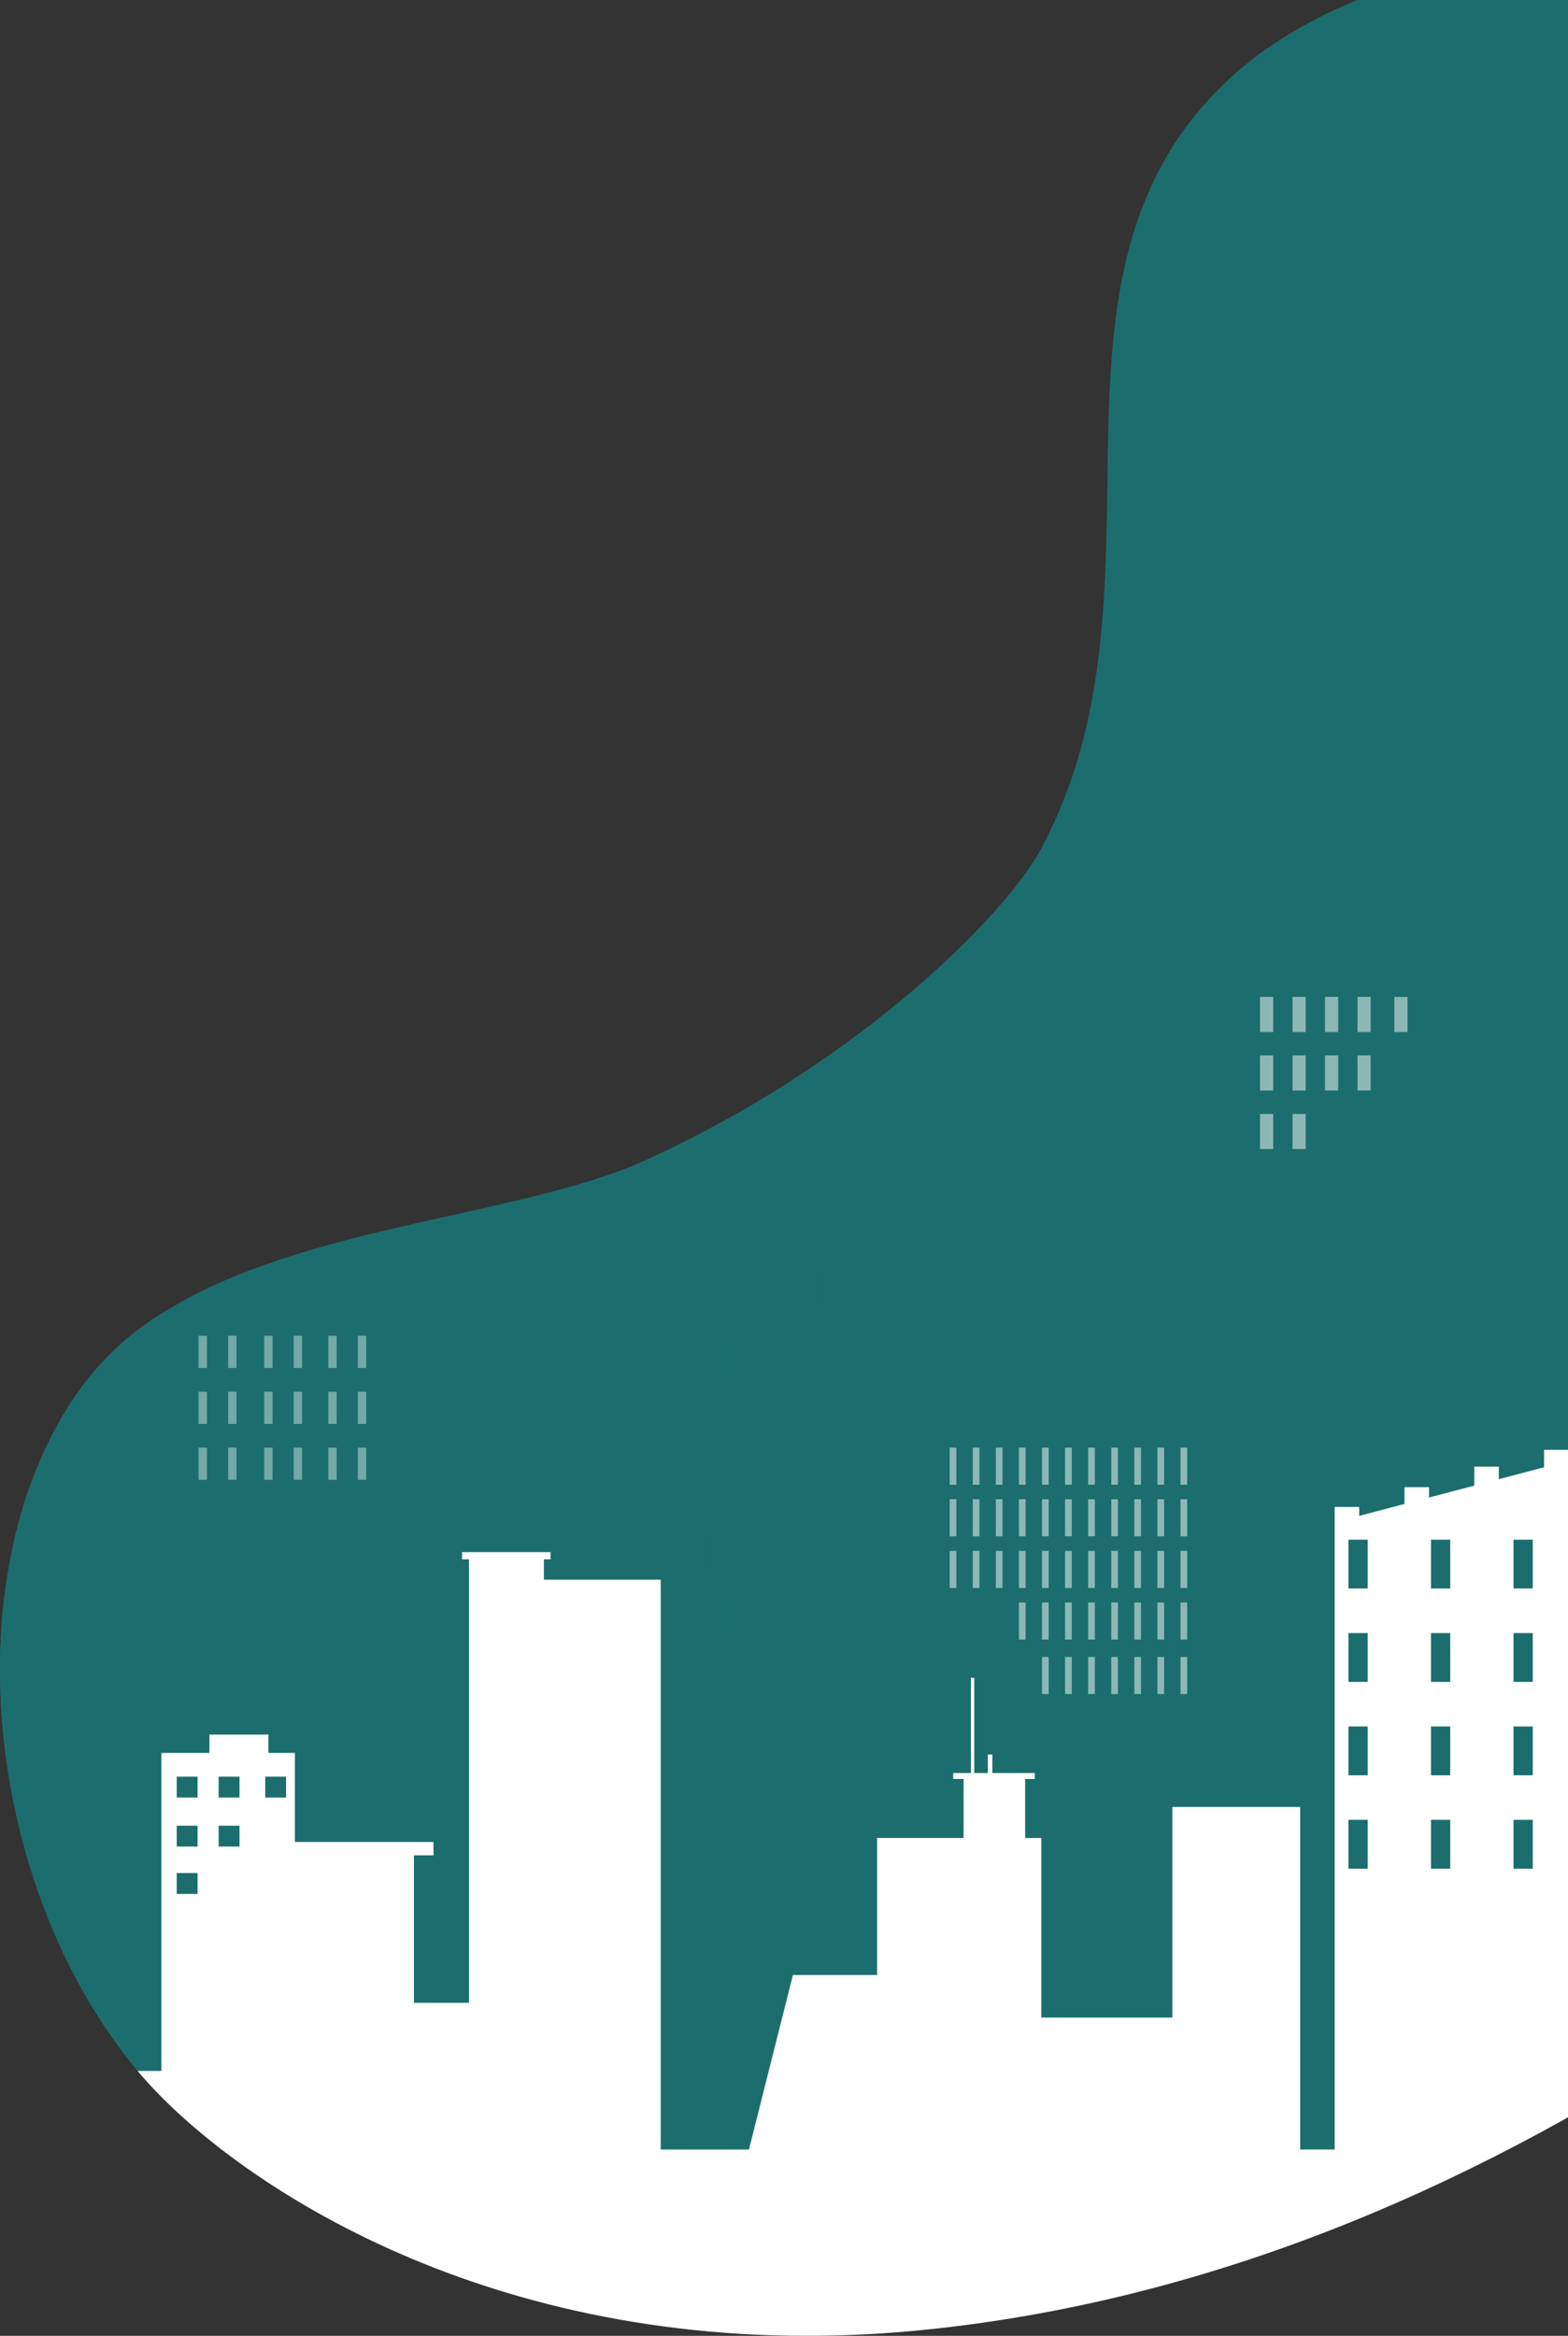 <svg xmlns="http://www.w3.org/2000/svg" xmlns:xlink="http://www.w3.org/1999/xlink" width="333" height="496" viewBox="0 0 333 496">
  <rect x="0" y="0" width="333" height="496" fill="#333333" stroke="none"/>
  <defs>
    <clipPath id="clip-path">
      <rect id="Rectangle_1527" data-name="Rectangle 1527" width="333" height="496" transform="translate(-61.729 -34.081)" fill="#fff" stroke="#5c5a5a" stroke-width="1"/>
    </clipPath>
    <clipPath id="clip-path-2">
      <path id="bg" d="M-32.363,405.828c-33.809-40.481-39.916-110.144-10.5-147.415A60.882,60.882,0,0,1-26.18,244.13C3.158,225.96,49.487,224.158,75.647,212.16a251.2,251.2,0,0,0,25.646-13.624c31.038-19.026,51.98-41.02,58.088-52.427C187.3,93.977,158.36,32.991,191.6-9a75.462,75.462,0,0,1,20.482-17.844c21.243-13.144,50.763-18.312,86.831-16.874l168.5,283.447Q454.513,255.758,441,270.808C355.044,369.68,251.86,448.659,134.836,460.617a248.036,248.036,0,0,1-25.227,1.3C33.624,461.918-15.79,425.671-32.363,405.828Z" transform="translate(61.73 43.955)" fill="none"/>
    </clipPath>
  </defs>
  <g id="House_for_sale" data-name="House for sale" transform="translate(-1077.149 441.861)">
    <g id="Group_10366" data-name="Group 10366" transform="translate(1138.878 -407.78)">
      <g id="Mask_Group_6" data-name="Mask Group 6" clip-path="url(#clip-path)">
        <g id="Group_10365" data-name="Group 10365" transform="translate(-61.73 -43.955)" clip-path="url(#clip-path-2)">
          <path id="bg-2" data-name="bg" d="M-32.363,405.828c-33.809-40.481-39.916-110.144-10.5-147.415A60.882,60.882,0,0,1-26.18,244.13C3.158,225.96,49.487,224.158,75.647,212.16a251.2,251.2,0,0,0,25.646-13.624c31.038-19.026,51.98-41.02,58.088-52.427C187.3,93.977,158.36,32.991,191.6-9a75.462,75.462,0,0,1,20.482-17.844c21.243-13.144,50.763-18.312,86.831-16.874l168.5,283.447Q454.513,255.758,441,270.808C355.044,369.68,251.86,448.659,134.836,460.617a248.036,248.036,0,0,1-25.227,1.3C33.624,461.918-15.79,425.671-32.363,405.828Z" transform="translate(61.73 43.955)" fill="#1b6e6d"/>
          <g id="Group_10364" data-name="Group 10364" transform="translate(-113.582 191.313)">
            <g id="Group_10363" data-name="Group 10363" transform="translate(0 0)">
              <g id="Group_10360" data-name="Group 10360">
                <g id="Group_10356" data-name="Group 10356" transform="translate(136.244)">
                  <g id="Group_10354" data-name="Group 10354" transform="translate(119.52 52.041)">
                    <rect id="Rectangle_976" data-name="Rectangle 976" width="40.886" height="162.743" transform="translate(1.091 45.621)" fill="#1b6e6d"/>
                    <rect id="Rectangle_977" data-name="Rectangle 977" width="27.525" height="68.389" transform="translate(7.771 33.954)" fill="#1b6e6d"/>
                    <rect id="Rectangle_978" data-name="Rectangle 978" width="15.268" height="37.935" transform="translate(13.9 26.553)" fill="#1b6e6d"/>
                    <path id="Path_6805" data-name="Path 6805" d="M353.2,654.467h-10.4V628.615h10.4Z" transform="translate(-326.463 -608.421)" fill="#1b6e6d"/>
                    <g id="Group_10353" data-name="Group 10353" transform="translate(19.72)">
                      <path id="Path_6806" data-name="Path 6806" d="M352.57,625.738h-1.129V599.886h1.129Z" transform="translate(-351.441 -590.949)" fill="#1b6e6d"/>
                      <path id="Path_6807" data-name="Path 6807" d="M358.948,602.932h-1.129V577.08h1.129Z" transform="translate(-355.32 -577.08)" fill="#1b6e6d"/>
                    </g>
                    <rect id="Rectangle_979" data-name="Rectangle 979" width="43.067" height="1.733" transform="translate(0 45.205)" fill="#1b6e6d"/>
                    <rect id="Rectangle_980" data-name="Rectangle 980" width="29.533" height="1.668" transform="translate(6.767 33.12)" fill="#1b6e6d"/>
                    <rect id="Rectangle_981" data-name="Rectangle 981" width="17.02" height="1.28" transform="translate(12.787 25.852)" fill="#1b6e6d"/>
                    <rect id="Rectangle_982" data-name="Rectangle 982" width="1.28" height="7.166" transform="translate(10.302 36.729)" fill="#1b6e6d" opacity="0.29"/>
                    <rect id="Rectangle_983" data-name="Rectangle 983" width="1.28" height="7.166" transform="translate(13.843 36.729)" fill="#1b6e6d" opacity="0.29"/>
                    <rect id="Rectangle_984" data-name="Rectangle 984" width="1.28" height="7.166" transform="translate(17.383 36.729)" fill="#1b6e6d" opacity="0.29"/>
                    <rect id="Rectangle_985" data-name="Rectangle 985" width="1.28" height="7.166" transform="translate(20.924 36.729)" fill="#1b6e6d" opacity="0.29"/>
                    <rect id="Rectangle_986" data-name="Rectangle 986" width="1.28" height="7.166" transform="translate(24.464 36.729)" fill="#1b6e6d" opacity="0.29"/>
                    <rect id="Rectangle_987" data-name="Rectangle 987" width="1.28" height="7.166" transform="translate(28.005 36.729)" fill="#1b6e6d" opacity="0.29"/>
                    <rect id="Rectangle_988" data-name="Rectangle 988" width="1.28" height="7.166" transform="translate(31.545 36.729)" fill="#1b6e6d" opacity="0.29"/>
                    <rect id="Rectangle_989" data-name="Rectangle 989" width="3.092" height="8.502" transform="translate(4.679 52.11)" fill="#1b6e6d"/>
                    <rect id="Rectangle_990" data-name="Rectangle 990" width="3.092" height="8.502" transform="translate(10.803 52.11)" fill="#1b6e6d" opacity="0.29"/>
                    <rect id="Rectangle_991" data-name="Rectangle 991" width="3.092" height="8.502" transform="translate(16.926 52.11)" fill="#1b6e6d"/>
                    <rect id="Rectangle_992" data-name="Rectangle 992" width="3.092" height="8.502" transform="translate(23.049 52.11)" fill="#1b6e6d"/>
                    <rect id="Rectangle_993" data-name="Rectangle 993" width="3.092" height="8.502" transform="translate(29.173 52.11)" fill="#1b6e6d"/>
                    <rect id="Rectangle_994" data-name="Rectangle 994" width="3.092" height="8.502" transform="translate(35.296 52.11)" fill="#1b6e6d"/>
                    <rect id="Rectangle_995" data-name="Rectangle 995" width="3.092" height="8.502" transform="translate(4.679 65.363)" fill="#1b6e6d"/>
                    <rect id="Rectangle_996" data-name="Rectangle 996" width="3.092" height="8.502" transform="translate(10.803 65.363)" fill="#1b6e6d"/>
                    <rect id="Rectangle_997" data-name="Rectangle 997" width="3.092" height="8.502" transform="translate(16.926 65.363)" fill="#1b6e6d"/>
                    <rect id="Rectangle_998" data-name="Rectangle 998" width="3.092" height="8.502" transform="translate(23.049 65.363)" fill="#1b6e6d" opacity="0.29"/>
                    <rect id="Rectangle_999" data-name="Rectangle 999" width="3.092" height="8.502" transform="translate(29.173 65.363)" fill="#1b6e6d"/>
                    <rect id="Rectangle_1000" data-name="Rectangle 1000" width="3.092" height="8.502" transform="translate(35.296 65.363)" fill="#1b6e6d"/>
                    <rect id="Rectangle_1001" data-name="Rectangle 1001" width="3.092" height="8.502" transform="translate(4.679 78.615)" fill="#1b6e6d"/>
                    <rect id="Rectangle_1002" data-name="Rectangle 1002" width="3.092" height="8.502" transform="translate(10.803 78.615)" fill="#1b6e6d"/>
                    <rect id="Rectangle_1003" data-name="Rectangle 1003" width="3.092" height="8.502" transform="translate(16.926 78.615)" fill="#1b6e6d"/>
                    <rect id="Rectangle_1004" data-name="Rectangle 1004" width="3.092" height="8.502" transform="translate(23.049 78.615)" fill="#1b6e6d"/>
                    <rect id="Rectangle_1005" data-name="Rectangle 1005" width="3.092" height="8.502" transform="translate(29.173 78.615)" fill="#1b6e6d" opacity="0.29"/>
                    <rect id="Rectangle_1006" data-name="Rectangle 1006" width="3.092" height="8.502" transform="translate(35.296 78.615)" fill="#1b6e6d" opacity="0.29"/>
                    <rect id="Rectangle_1007" data-name="Rectangle 1007" width="3.092" height="8.502" transform="translate(4.679 91.868)" fill="#1b6e6d" opacity="0.29"/>
                    <rect id="Rectangle_1008" data-name="Rectangle 1008" width="3.092" height="8.502" transform="translate(10.803 91.868)" fill="#1b6e6d"/>
                    <rect id="Rectangle_1009" data-name="Rectangle 1009" width="3.092" height="8.502" transform="translate(16.926 91.868)" fill="#1b6e6d"/>
                    <rect id="Rectangle_1010" data-name="Rectangle 1010" width="3.092" height="8.502" transform="translate(23.049 91.868)" fill="#1b6e6d"/>
                    <rect id="Rectangle_1011" data-name="Rectangle 1011" width="3.092" height="8.502" transform="translate(29.173 91.868)" fill="#1b6e6d"/>
                    <rect id="Rectangle_1012" data-name="Rectangle 1012" width="3.092" height="8.502" transform="translate(35.296 91.868)" fill="#1b6e6d"/>
                    <rect id="Rectangle_1013" data-name="Rectangle 1013" width="3.092" height="8.502" transform="translate(4.679 105.12)" fill="#1b6e6d"/>
                    <rect id="Rectangle_1014" data-name="Rectangle 1014" width="3.092" height="8.502" transform="translate(10.803 105.12)" fill="#1b6e6d" opacity="0.29"/>
                    <rect id="Rectangle_1015" data-name="Rectangle 1015" width="3.092" height="8.502" transform="translate(16.926 105.12)" fill="#1b6e6d"/>
                    <rect id="Rectangle_1016" data-name="Rectangle 1016" width="3.092" height="8.502" transform="translate(23.049 105.12)" fill="#1b6e6d" opacity="0.29"/>
                    <rect id="Rectangle_1017" data-name="Rectangle 1017" width="3.092" height="8.502" transform="translate(29.173 105.12)" fill="#1b6e6d"/>
                    <rect id="Rectangle_1018" data-name="Rectangle 1018" width="3.092" height="8.502" transform="translate(35.296 105.12)" fill="#1b6e6d"/>
                    <rect id="Rectangle_1019" data-name="Rectangle 1019" width="3.092" height="8.502" transform="translate(4.679 118.372)" fill="#1b6e6d"/>
                    <rect id="Rectangle_1020" data-name="Rectangle 1020" width="3.092" height="8.502" transform="translate(10.803 118.372)" fill="#1b6e6d"/>
                    <rect id="Rectangle_1021" data-name="Rectangle 1021" width="3.092" height="8.502" transform="translate(16.926 118.372)" fill="#1b6e6d"/>
                    <rect id="Rectangle_1022" data-name="Rectangle 1022" width="3.092" height="8.502" transform="translate(23.049 118.372)" fill="#1b6e6d"/>
                    <rect id="Rectangle_1023" data-name="Rectangle 1023" width="3.092" height="8.502" transform="translate(29.173 118.372)" fill="#1b6e6d"/>
                    <rect id="Rectangle_1024" data-name="Rectangle 1024" width="3.092" height="8.502" transform="translate(35.296 118.372)" fill="#1b6e6d" opacity="0.29"/>
                    <rect id="Rectangle_1025" data-name="Rectangle 1025" width="3.092" height="8.502" transform="translate(4.679 131.625)" fill="#1b6e6d"/>
                    <rect id="Rectangle_1026" data-name="Rectangle 1026" width="3.092" height="8.502" transform="translate(10.803 131.625)" fill="#1b6e6d" opacity="0.29"/>
                    <rect id="Rectangle_1027" data-name="Rectangle 1027" width="3.092" height="8.502" transform="translate(16.926 131.625)" fill="#1b6e6d" opacity="0.29"/>
                    <rect id="Rectangle_1028" data-name="Rectangle 1028" width="3.092" height="8.502" transform="translate(23.049 131.625)" fill="#1b6e6d"/>
                    <rect id="Rectangle_1029" data-name="Rectangle 1029" width="3.092" height="8.502" transform="translate(29.173 131.625)" fill="#1b6e6d"/>
                    <rect id="Rectangle_1030" data-name="Rectangle 1030" width="3.092" height="8.502" transform="translate(35.296 131.625)" fill="#1b6e6d"/>
                    <rect id="Rectangle_1031" data-name="Rectangle 1031" width="3.092" height="8.502" transform="translate(4.679 144.877)" fill="#1b6e6d"/>
                    <rect id="Rectangle_1032" data-name="Rectangle 1032" width="3.092" height="8.502" transform="translate(10.803 144.877)" fill="#1b6e6d"/>
                    <rect id="Rectangle_1033" data-name="Rectangle 1033" width="3.092" height="8.502" transform="translate(16.926 144.877)" fill="#1b6e6d"/>
                    <rect id="Rectangle_1034" data-name="Rectangle 1034" width="3.092" height="8.502" transform="translate(23.049 144.877)" fill="#1b6e6d"/>
                    <rect id="Rectangle_1035" data-name="Rectangle 1035" width="3.092" height="8.502" transform="translate(29.173 144.877)" fill="#1b6e6d" opacity="0.29"/>
                    <rect id="Rectangle_1036" data-name="Rectangle 1036" width="3.092" height="8.502" transform="translate(35.296 144.877)" fill="#1b6e6d"/>
                    <rect id="Rectangle_1037" data-name="Rectangle 1037" width="3.092" height="8.502" transform="translate(4.679 158.13)" fill="#1b6e6d"/>
                    <rect id="Rectangle_1038" data-name="Rectangle 1038" width="3.092" height="8.502" transform="translate(10.803 158.13)" fill="#1b6e6d" opacity="0.29"/>
                    <rect id="Rectangle_1039" data-name="Rectangle 1039" width="3.092" height="8.502" transform="translate(16.926 158.13)" fill="#1b6e6d"/>
                    <rect id="Rectangle_1040" data-name="Rectangle 1040" width="3.092" height="8.502" transform="translate(23.049 158.13)" fill="#1b6e6d"/>
                    <rect id="Rectangle_1041" data-name="Rectangle 1041" width="3.092" height="8.502" transform="translate(29.173 158.13)" fill="#1b6e6d"/>
                    <rect id="Rectangle_1042" data-name="Rectangle 1042" width="3.092" height="8.502" transform="translate(35.296 158.13)" fill="#1b6e6d"/>
                    <rect id="Rectangle_1043" data-name="Rectangle 1043" width="3.092" height="8.502" transform="translate(4.679 171.382)" fill="#1b6e6d"/>
                    <rect id="Rectangle_1044" data-name="Rectangle 1044" width="3.092" height="8.502" transform="translate(10.803 171.382)" fill="#1b6e6d"/>
                    <rect id="Rectangle_1045" data-name="Rectangle 1045" width="3.092" height="8.502" transform="translate(16.926 171.382)" fill="#1b6e6d"/>
                    <rect id="Rectangle_1046" data-name="Rectangle 1046" width="3.092" height="8.502" transform="translate(23.049 171.382)" fill="#1b6e6d" opacity="0.29"/>
                    <rect id="Rectangle_1047" data-name="Rectangle 1047" width="3.092" height="8.502" transform="translate(29.173 171.382)" fill="#1b6e6d"/>
                    <rect id="Rectangle_1048" data-name="Rectangle 1048" width="3.092" height="8.502" transform="translate(35.296 171.382)" fill="#1b6e6d" opacity="0.29"/>
                    <rect id="Rectangle_1049" data-name="Rectangle 1049" width="3.092" height="8.502" transform="translate(4.679 184.634)" fill="#1b6e6d" opacity="0.29"/>
                    <rect id="Rectangle_1050" data-name="Rectangle 1050" width="3.092" height="8.502" transform="translate(10.803 184.634)" fill="#1b6e6d"/>
                    <rect id="Rectangle_1051" data-name="Rectangle 1051" width="3.092" height="8.502" transform="translate(16.926 184.634)" fill="#1b6e6d" opacity="0.29"/>
                    <rect id="Rectangle_1052" data-name="Rectangle 1052" width="3.092" height="8.502" transform="translate(23.049 184.634)" fill="#1b6e6d"/>
                    <rect id="Rectangle_1053" data-name="Rectangle 1053" width="3.092" height="8.502" transform="translate(29.173 184.634)" fill="#1b6e6d"/>
                    <rect id="Rectangle_1054" data-name="Rectangle 1054" width="3.092" height="8.502" transform="translate(35.296 184.634)" fill="#1b6e6d"/>
                  </g>
                  <g id="Group_10355" data-name="Group 10355" transform="translate(0 72.838)">
                    <rect id="Rectangle_1055" data-name="Rectangle 1055" width="65.725" height="137.096" transform="translate(1.867 31.014)" fill="#1b6e6d"/>
                    <rect id="Rectangle_1056" data-name="Rectangle 1056" width="69.46" height="3.875" transform="translate(0 28.657)" fill="#1b6e6d"/>
                    <rect id="Rectangle_1057" data-name="Rectangle 1057" width="61.307" height="18.418" transform="translate(4.077 23.697)" fill="#1b6e6d"/>
                    <rect id="Rectangle_1058" data-name="Rectangle 1058" width="24.277" height="20.124" transform="translate(8.77 16.161)" fill="#1b6e6d"/>
                    <path id="Path_6808" data-name="Path 6808" d="M32.533,669.431H18.483V658.837H28.56Z" transform="translate(-9.714 -647.598)" fill="#1b6e6d"/>
                    <rect id="Rectangle_1059" data-name="Rectangle 1059" width="1.362" height="23.596" transform="translate(14.432 2.446)" fill="#1b6e6d"/>
                    <circle id="Ellipse_27" data-name="Ellipse 27" cx="1.223" cy="1.223" r="1.223" transform="translate(13.89)" fill="#1b6e6d"/>
                  </g>
                  <path id="Path_6809" data-name="Path 6809" d="M1431.972,772.973h-71.944L1351.049,571.4l80.922,16.8Z" transform="translate(-820.112 -521.588)" fill="#1b6e6d"/>
                  <path id="Path_6810" data-name="Path 6810" d="M642.724,580.544v-67.39H631.44V495.1h-4.031V468.629H605.2V449.172h-1.976v19.457h-4.351V444.273H596.9v24.357h-14.04v44.525h-7.253v67.39h-6.216V703.29h77.706V580.544Z" transform="translate(-344.746 -444.273)" fill="#1b6e6d"/>
                  <path id="Path_6811" data-name="Path 6811" d="M998.66,1000.522H960.6L975.427,924.3H998.66Z" transform="translate(-582.658 -736.2)" fill="#1b6e6d"/>
                </g>
                <g id="Group_10358" data-name="Group 10358" transform="translate(26.615 42.931)">
                  <rect id="Rectangle_1060" data-name="Rectangle 1060" width="818.882" height="53.62" transform="translate(0 199.582)" fill="#1b6e6d"/>
                  <path id="Path_6812" data-name="Path 6812" d="M797.063,622.746V592.1H785.974V580.433h-5.933v-9.8h-2.082v-16.8h-.538v16.8h-2.082v9.8h-5.933V592.1h-11v30.645h-2.287v55.638H739.053v63.424h60.213V622.746Z" transform="translate(-338.298 -553.832)" fill="#1b6e6d"/>
                  <path id="Path_6813" data-name="Path 6813" d="M966.43,819.536H912.756v.976h2.429V911.27H964V820.512h2.429Z" transform="translate(-443.935 -715.419)" fill="#1b6e6d"/>
                  <rect id="Rectangle_1061" data-name="Rectangle 1061" width="47.589" height="75.603" transform="translate(230.152 126.723)" fill="#1b6e6d"/>
                  <rect id="Rectangle_1062" data-name="Rectangle 1062" width="81.844" height="36.868" transform="translate(141.139 165.458)" fill="#1b6e6d"/>
                  <rect id="Rectangle_1063" data-name="Rectangle 1063" width="17.967" height="90.537" transform="translate(185.008 83.088)" fill="#1b6e6d"/>
                  <rect id="Rectangle_1064" data-name="Rectangle 1064" width="0.933" height="49.236" transform="translate(188.975 58.936)" fill="#1b6e6d"/>
                  <rect id="Rectangle_1065" data-name="Rectangle 1065" width="0.933" height="49.236" transform="translate(192.008 62.67)" fill="#1b6e6d"/>
                  <rect id="Rectangle_1066" data-name="Rectangle 1066" width="10.982" height="12.134" transform="translate(186.394 77.487)" fill="#1b6e6d"/>
                  <rect id="Rectangle_1067" data-name="Rectangle 1067" width="31.268" height="62.069" transform="translate(219.776 140.257)" fill="#1b6e6d"/>
                  <rect id="Rectangle_1068" data-name="Rectangle 1068" width="58.695" height="127.754" transform="translate(285.454 74.572)" fill="#1b6e6d"/>
                  <rect id="Rectangle_1069" data-name="Rectangle 1069" width="47.161" height="21.278" transform="translate(291.221 70.181)" fill="#1b6e6d"/>
                  <rect id="Rectangle_1070" data-name="Rectangle 1070" width="67.794" height="1.494" transform="translate(280.904 77.245)" fill="#1b6e6d"/>
                  <rect id="Rectangle_1071" data-name="Rectangle 1071" width="27.656" height="64.52" transform="translate(274.819 137.807)" fill="#1b6e6d"/>
                  <rect id="Rectangle_1072" data-name="Rectangle 1072" width="31.735" height="66.97" transform="translate(76.737 135.357)" fill="#1b6e6d"/>
                  <g id="Group_10357" data-name="Group 10357" transform="translate(83.314 105.022)">
                    <rect id="Rectangle_1073" data-name="Rectangle 1073" width="63.236" height="85.171" transform="translate(3.689 12.134)" fill="#1b6e6d"/>
                    <rect id="Rectangle_1074" data-name="Rectangle 1074" width="68.559" height="3.267" transform="translate(0 8.867)" fill="#1b6e6d"/>
                    <rect id="Rectangle_1075" data-name="Rectangle 1075" width="27.79" height="17.267" transform="translate(6.489)" fill="#1b6e6d"/>
                    <rect id="Rectangle_1076" data-name="Rectangle 1076" width="4.667" height="10.5" transform="translate(43.358)" fill="#1b6e6d"/>
                    <rect id="Rectangle_1077" data-name="Rectangle 1077" width="5.134" height="10.5" transform="translate(52.691)" fill="#1b6e6d"/>
                  </g>
                  <rect id="Rectangle_1078" data-name="Rectangle 1078" width="33.135" height="25.901" transform="translate(59.469 176.425)" fill="#1b6e6d"/>
                  <rect id="Rectangle_1079" data-name="Rectangle 1079" width="15.69" height="36.868" transform="translate(46.954 165.458)" fill="#1b6e6d"/>
                  <rect id="Rectangle_1080" data-name="Rectangle 1080" width="26.816" height="12.951" transform="translate(27.983 189.376)" fill="#1b6e6d"/>
                  <rect id="Rectangle_1081" data-name="Rectangle 1081" width="330.426" height="28.701" transform="translate(338.382 173.625)" fill="#1b6e6d"/>
                  <path id="Path_6814" data-name="Path 6814" d="M1170.972,700.609a3.971,3.971,0,0,0-3.956,3.638l-4.651-.151q.019-.683.02-1.369a48.955,48.955,0,0,0-2.914-16.707l3.886-1.43a3.943,3.943,0,1,0-.153-.414l-3.884,1.43a48.678,48.678,0,0,0-10.008-16.174l3.04-2.848a3.962,3.962,0,1,0-.3-.322l-3.04,2.849q-.47-.5-.955-.982a48.861,48.861,0,0,0-15.8-10.6l1.672-4.072a3.982,3.982,0,1,0-.412-.158l-1.668,4.062a48.761,48.761,0,0,0-16.582-3.528l.181-5.565c.042,0,.084,0,.126,0a3.972,3.972,0,1,0-.566-.041l-.182,5.589q-.683-.019-1.369-.019a49,49,0,0,0-16.065,2.686l-1.6-4.542a4.005,4.005,0,1,0-.417.144l1.6,4.544a48.66,48.66,0,0,0-16.814,10.242l-2.9-3.1a3.981,3.981,0,1,0-.316.308l2.9,3.091q-.5.47-.982.955a48.947,48.947,0,0,0-9.755,13.88l-3.688-1.7a3.973,3.973,0,1,0-.164.41l3.666,1.692a48.684,48.684,0,0,0-4.357,18.508l-4.733-.154a3.969,3.969,0,1,0-.012.441l4.732.154q-.019.683-.02,1.369a48.952,48.952,0,0,0,2.914,16.707l-3.885,1.431a3.944,3.944,0,1,0,.153.414l3.884-1.43a48.686,48.686,0,0,0,10.008,16.173l-3.04,2.849a3.957,3.957,0,1,0,.3.321l3.04-2.849q.47.5.954.982a49.211,49.211,0,0,0,10.244,7.863l-23.942,44.131h-4.3v1.262h-2.1v2.505h109.4v-2.505h-2.1v-1.262h-4.3l-23.943-44.131a49.077,49.077,0,0,0,8.941-6.606l3.88,4.141a3.953,3.953,0,1,0,.349-.273l-3.908-4.17q.5-.47.982-.954a48.957,48.957,0,0,0,9.756-13.88l4.321,1.995a3.973,3.973,0,1,0,.133-.424L1158,723.044a48.686,48.686,0,0,0,4.357-18.508l4.652.151a3.97,3.97,0,1,0,3.968-4.078Zm-9.91,2.117q0,.665-.019,1.326l-13.7-.445q.011-.439.011-.881a33.746,33.746,0,0,0-2.011-11.505l12.885-4.744A47.639,47.639,0,0,1,1161.062,702.726Zm-14.379.859-30.559-.993a2.651,2.651,0,0,0-.094-.578l28.693-10.564a33.082,33.082,0,0,1,1.971,11.276Q1146.694,703.157,1146.683,703.586Zm-66.451-1.719,30.559.993a2.659,2.659,0,0,0,.094.578L1082.191,714a33.086,33.086,0,0,1-1.971-11.276Q1080.221,702.3,1080.232,701.867Zm35.318-.8,22.3-20.895a33.3,33.3,0,0,1,6.721,10.863L1115.878,701.6A2.707,2.707,0,0,0,1115.549,701.068Zm-.3-.322a2.663,2.663,0,0,0-.576-.4l11.615-28.283a33.371,33.371,0,0,1,11.261,7.784Zm-.984-.565a2.662,2.662,0,0,0-.5-.107l.993-30.557a33.023,33.023,0,0,1,11.121,2.382Zm-.941-.121a2.66,2.66,0,0,0-.542.083l-10.163-28.837a33.094,33.094,0,0,1,10.84-1.817q.431,0,.859.011Zm-.958.23a2.667,2.667,0,0,0-.565.344l-20.895-22.3a33.285,33.285,0,0,1,11.3-6.883Zm-.888.645a2.674,2.674,0,0,0-.343.475L1083.378,688.6a33.4,33.4,0,0,1,7.2-9.961Zm-.529.875a2.654,2.654,0,0,0-.143.608l-30.557-.993A33.011,33.011,0,0,1,1083.191,689Zm.088,2.041a2.677,2.677,0,0,0,.256.435l-.182.335-22.044,20.656a33.3,33.3,0,0,1-6.721-10.863Zm-.593,2-13.84,25.51a33.459,33.459,0,0,1-7.237-5.76Zm1.5-.924a2.706,2.706,0,0,0,.294.174l-11.615,28.283a33.008,33.008,0,0,1-3.258-1.585Zm.7.343a2.674,2.674,0,0,0,.5.106l-.993,30.557a33.024,33.024,0,0,1-11.121-2.382Zm.807,30.691q-.431,0-.859-.011l.993-30.559a2.658,2.658,0,0,0,.542-.083l10.163,28.837A33.093,33.093,0,0,1,1113.458,735.963Zm1.092-30.8a2.647,2.647,0,0,0,.417-.233l14.579,26.872a33.041,33.041,0,0,1-4.832,2.2Zm2.453,1.67,19.007,20.284a33.431,33.431,0,0,1-5.7,4.245Zm-.831-1.532-.549-1.012a2.631,2.631,0,0,0,.158-.246l27.757,12.813a33.4,33.4,0,0,1-7.2,9.961Zm-.206-1.659a2.646,2.646,0,0,0,.143-.609l30.557.993a33.011,33.011,0,0,1-2.943,12.429ZM1100.377,734l-5.217,12.7a46.989,46.989,0,0,1-4.656-2.245l6.551-12.074A33.747,33.747,0,0,0,1100.377,734Zm.408.167a33.675,33.675,0,0,0,11.351,2.431l-.445,13.7a47.449,47.449,0,0,1-16.122-3.43Zm11.792,2.448q.439.012.881.011a33.756,33.756,0,0,0,11.06-1.854l4.564,12.949a47.663,47.663,0,0,1-15.624,2.612q-.664,0-1.326-.019Zm12.357-1.99a33.8,33.8,0,0,0,4.927-2.241l6.55,12.074a47.024,47.024,0,0,1-6.913,3.117Zm33.143-48.561-12.887,4.745a33.96,33.96,0,0,0-6.86-11.086l10.015-9.385A47.365,47.365,0,0,1,1158.077,686.063Zm-10.958-17q.47.47.925.951L1138.03,679.4a34.033,34.033,0,0,0-11.492-7.944l5.217-12.7A47.529,47.529,0,0,1,1147.119,669.065Zm-15.772-10.481-5.217,12.7a33.672,33.672,0,0,0-11.351-2.431l.446-13.7A47.448,47.448,0,0,1,1131.347,658.584Zm-17.889-3.462q.664,0,1.326.019l-.446,13.7q-.439-.011-.88-.011a33.756,33.756,0,0,0-11.06,1.854l-4.564-12.949A47.665,47.665,0,0,1,1113.458,655.121Zm-16.041,2.757,4.564,12.95a33.944,33.944,0,0,0-11.528,7.024l-9.385-10.015A47.349,47.349,0,0,1,1097.417,657.879ZM1079.8,669.065q.47-.47.951-.924l9.383,10.013a34.063,34.063,0,0,0-7.353,10.167l-12.471-5.757A47.633,47.633,0,0,1,1079.8,669.065Zm-9.675,13.9,12.469,5.756a33.662,33.662,0,0,0-3,12.685l-13.7-.445A47.368,47.368,0,0,1,1070.121,682.964Zm-4.269,19.763q0-.664.018-1.326l13.7.445q-.011.439-.011.881a33.743,33.743,0,0,0,2.011,11.505l-12.885,4.744A47.631,47.631,0,0,1,1065.853,702.726Zm2.985,16.663,12.887-4.745a33.954,33.954,0,0,0,6.86,11.086l-10.015,9.385A47.375,47.375,0,0,1,1068.838,719.39Zm10.958,17q-.47-.47-.925-.951l10.014-9.383a34.13,34.13,0,0,0,7.4,5.89l-6.553,12.078A47.878,47.878,0,0,1,1079.8,736.388Zm80.954,52.929h-94.585l23.707-43.7a48.4,48.4,0,0,0,4.784,2.306L1092.985,752a3.981,3.981,0,1,0,.412.158l1.668-4.062a48.762,48.762,0,0,0,16.582,3.528l-.135,4.164a3.969,3.969,0,1,0,.441.014l.136-4.165q.683.019,1.369.019a49,49,0,0,0,16.064-2.686l1.427,4.048a3.982,3.982,0,1,0,.41-.165l-1.42-4.03a48.293,48.293,0,0,0,7.1-3.2Zm-23.57-45.3-6.553-12.078a34.086,34.086,0,0,0,5.836-4.344l9.385,10.015A47.757,47.757,0,0,1,1137.18,744.022Zm9.939-7.634q-.469.47-.951.924l-9.383-10.013a34.067,34.067,0,0,0,7.353-10.167l12.471,5.757A47.627,47.627,0,0,1,1147.119,736.388Zm9.675-13.9-12.469-5.756a33.655,33.655,0,0,0,3-12.685l13.7.445A47.364,47.364,0,0,1,1156.794,722.489Z" transform="translate(-528.549 -606.434)" fill="#1b6e6d"/>
                  <rect id="Rectangle_1082" data-name="Rectangle 1082" width="51.025" height="74.761" transform="translate(652.007 127.566)" fill="#1b6e6d"/>
                  <rect id="Rectangle_1083" data-name="Rectangle 1083" width="51.025" height="45.273" transform="translate(695.565 156.632)" fill="#1b6e6d"/>
                  <rect id="Rectangle_1084" data-name="Rectangle 1084" width="28.624" height="37.992" transform="translate(497.689 149.984)" fill="#1b6e6d"/>
                  <rect id="Rectangle_1085" data-name="Rectangle 1085" width="36.091" height="145.858" transform="translate(677.519 56.468)" fill="#1b6e6d"/>
                  <path id="Path_6815" data-name="Path 6815" d="M1615.228,937.982h-47.6v-85.17h36.091Z" transform="translate(-842.193 -735.656)" fill="#1b6e6d"/>
                  <rect id="Rectangle_1086" data-name="Rectangle 1086" width="41.691" height="19.443" transform="translate(752.189 182.884)" fill="#1b6e6d"/>
                  <rect id="Rectangle_1087" data-name="Rectangle 1087" width="1.244" height="39.637" transform="translate(704.276 25.996)" fill="#1b6e6d"/>
                  <rect id="Rectangle_1088" data-name="Rectangle 1088" width="1.244" height="39.637" transform="translate(708.476 34.502)" fill="#1b6e6d"/>
                  <rect id="Rectangle_1089" data-name="Rectangle 1089" width="1.244" height="39.637" transform="translate(700.465 39.973)" fill="#1b6e6d"/>
                  <rect id="Rectangle_1090" data-name="Rectangle 1090" width="17.034" height="13.417" transform="translate(727.299 110.272)" fill="#1b6e6d"/>
                  <rect id="Rectangle_1091" data-name="Rectangle 1091" width="13.301" height="7.542" transform="translate(729.166 105.489)" fill="#1b6e6d"/>
                  <rect id="Rectangle_1092" data-name="Rectangle 1092" width="3.267" height="5.418" transform="translate(751.1 114.202)" fill="#1b6e6d"/>
                  <rect id="Rectangle_1093" data-name="Rectangle 1093" width="4.667" height="10.361" transform="translate(755.523 109.259)" fill="#1b6e6d"/>
                </g>
                <g id="Group_10359" data-name="Group 10359" transform="translate(0 119.235)">
                  <path id="Path_6816" data-name="Path 6816" d="M1501.688,749.668a.946.946,0,1,0-.931,1.11A1.032,1.032,0,0,0,1501.688,749.668Z" transform="translate(-774.345 -748.558)" fill="#fff"/>
                  <path id="Path_6817" data-name="Path 6817" d="M484.6,902.1l-5.947-42.747H466.494V823.886H468v-3.21h-5.9V806.859h-.72v13.817h-4.081V809.357h-.72v11.319h-24.6v3.21h1.68v71.971H405.567V863.619h-16V784.4h1.463v-3.887h-3.194v-4.975h-3.677v-12.5h-4.436v-8.819h-1.067v8.819H376.27l-1.446,4.936h-9.679v7.559H339.809v4.975h-3.194V784.4h1.463v51.543h-21.2v50.644l-23.522-11.2V826.231h3.8v-3.611h-6.676v-9.8H261.889v9.8H252.55v-9.8h-4.8v9.8h-4.8v-9.8h-5.281v9.8H226.625v3.611h1.68v68.133H217.583v-.715h-1.941V874.233h1.941v-1.557h-1.941V853.26h1.941V851.7h-1.941V832.287h1.941v-1.557h-1.941V811.313h1.941v-1.557h-1.941V790.34h1.941v-1.557h-1.941V768.69h3.326v-1.563h1.692v-4.26H189.08V758.13h1.027v-1.368H172.914v1.368h1.027v4.737h-7.827v4.26h1.692v1.563h3.325v20.093h-1.941v1.557h1.941v19.416h-1.941v1.557h1.941v19.416h-1.941v1.557h1.941V851.7h-1.941v1.557h1.941v19.416h-1.941v1.557h1.941v19.416h-1.941v1.557h1.941v15.866H160.354v-61.31h-43.37v44.6h-7.041V755.424h-5.21V759l-9.613,2.527V759.2H89.91V762.9L80.3,765.423v-2.664h-5.21v4.033l-9.613,2.527v-2.2h-5.21v3.567l-9.613,2.527v-1.893H45.443V907.764H38.113V835.023H10.968v44.731h-27.83V841.609H-20.29V829.082h2.035v-1.258h-9.006v-3.938h-.96v3.938H-31.1V807.606h-.72v20.219h-3.752v1.258h2.208v12.527H-51.733v29.1H-69.613l-9.339,37.057H-97.689V786.773H-122.5v-4.334h1.41v-1.521h-18.79v1.521h1.477v94.168h-11.7V845.3h4.158v-2.834h-29.434V823.55h-5.615v-3.887h-12.533v3.887h-10.2v67.536h-33.456V841h-28.171V880.56h-24.447v25.313h-17.627V874.051H-330.6v27.131h-20.987v46.147H513.223V902.1Z" transform="translate(351.589 -752.002)" fill="#fff"/>
                </g>
              </g>
              <g id="Group_10362" data-name="Group 10362" transform="translate(151.112 30.248)">
                <g id="Group_10361" data-name="Group 10361" transform="translate(0 165.577)">
                  <rect id="Rectangle_1094" data-name="Rectangle 1094" width="4.431" height="4.431" fill="#1b6e6d"/>
                  <rect id="Rectangle_1095" data-name="Rectangle 1095" width="4.431" height="4.431" transform="translate(8.902)" fill="#1b6e6d"/>
                  <rect id="Rectangle_1096" data-name="Rectangle 1096" width="4.431" height="4.431" transform="translate(0 10.409)" fill="#1b6e6d"/>
                  <rect id="Rectangle_1097" data-name="Rectangle 1097" width="4.431" height="4.431" transform="translate(8.902 10.409)" fill="#1b6e6d"/>
                  <rect id="Rectangle_1098" data-name="Rectangle 1098" width="4.431" height="4.431" transform="translate(0 20.472)" fill="#1b6e6d"/>
                  <rect id="Rectangle_1099" data-name="Rectangle 1099" width="4.431" height="4.431" transform="translate(18.797)" fill="#1b6e6d"/>
                </g>
                <rect id="Rectangle_1100" data-name="Rectangle 1100" width="1.423" height="7.874" transform="translate(164.151 95.713)" fill="#fff" opacity="0.5"/>
                <rect id="Rectangle_1101" data-name="Rectangle 1101" width="1.423" height="7.874" transform="translate(169.053 95.713)" fill="#fff" opacity="0.5"/>
                <rect id="Rectangle_1102" data-name="Rectangle 1102" width="1.423" height="7.874" transform="translate(173.956 95.713)" fill="#fff" opacity="0.5"/>
                <rect id="Rectangle_1103" data-name="Rectangle 1103" width="1.423" height="7.874" transform="translate(178.858 95.713)" fill="#fff" opacity="0.5"/>
                <rect id="Rectangle_1104" data-name="Rectangle 1104" width="1.423" height="7.874" transform="translate(183.76 95.713)" fill="#fff" opacity="0.5"/>
                <rect id="Rectangle_1105" data-name="Rectangle 1105" width="1.423" height="7.874" transform="translate(188.663 95.713)" fill="#fff" opacity="0.5"/>
                <rect id="Rectangle_1106" data-name="Rectangle 1106" width="1.423" height="7.874" transform="translate(193.565 95.713)" fill="#fff" opacity="0.5"/>
                <rect id="Rectangle_1107" data-name="Rectangle 1107" width="1.423" height="7.874" transform="translate(198.467 95.713)" fill="#fff" opacity="0.5"/>
                <rect id="Rectangle_1108" data-name="Rectangle 1108" width="1.423" height="7.874" transform="translate(203.37 95.713)" fill="#fff" opacity="0.5"/>
                <rect id="Rectangle_1109" data-name="Rectangle 1109" width="1.423" height="7.874" transform="translate(208.272 95.713)" fill="#fff" opacity="0.5"/>
                <rect id="Rectangle_1110" data-name="Rectangle 1110" width="1.423" height="7.874" transform="translate(213.174 95.713)" fill="#fff" opacity="0.5"/>
                <rect id="Rectangle_1111" data-name="Rectangle 1111" width="1.423" height="7.874" transform="translate(164.151 106.674)" fill="#fff" opacity="0.5"/>
                <rect id="Rectangle_1112" data-name="Rectangle 1112" width="1.423" height="7.874" transform="translate(169.053 106.674)" fill="#fff" opacity="0.5"/>
                <rect id="Rectangle_1113" data-name="Rectangle 1113" width="1.423" height="7.874" transform="translate(173.956 106.674)" fill="#fff" opacity="0.5"/>
                <rect id="Rectangle_1114" data-name="Rectangle 1114" width="1.423" height="7.874" transform="translate(178.858 106.674)" fill="#fff" opacity="0.5"/>
                <rect id="Rectangle_1115" data-name="Rectangle 1115" width="1.423" height="7.874" transform="translate(183.76 106.674)" fill="#fff" opacity="0.5"/>
                <rect id="Rectangle_1116" data-name="Rectangle 1116" width="1.423" height="7.874" transform="translate(188.663 106.674)" fill="#fff" opacity="0.5"/>
                <rect id="Rectangle_1117" data-name="Rectangle 1117" width="1.423" height="7.874" transform="translate(193.565 106.674)" fill="#fff" opacity="0.5"/>
                <rect id="Rectangle_1118" data-name="Rectangle 1118" width="1.423" height="7.874" transform="translate(198.467 106.674)" fill="#fff" opacity="0.5"/>
                <rect id="Rectangle_1119" data-name="Rectangle 1119" width="1.423" height="7.874" transform="translate(203.37 106.674)" fill="#fff" opacity="0.5"/>
                <rect id="Rectangle_1120" data-name="Rectangle 1120" width="1.423" height="7.874" transform="translate(208.272 106.674)" fill="#fff" opacity="0.5"/>
                <rect id="Rectangle_1121" data-name="Rectangle 1121" width="1.423" height="7.874" transform="translate(213.174 106.674)" fill="#fff" opacity="0.5"/>
                <rect id="Rectangle_1122" data-name="Rectangle 1122" width="1.423" height="7.874" transform="translate(164.151 117.636)" fill="#fff" opacity="0.5"/>
                <rect id="Rectangle_1123" data-name="Rectangle 1123" width="1.423" height="7.874" transform="translate(169.053 117.636)" fill="#fff" opacity="0.5"/>
                <rect id="Rectangle_1124" data-name="Rectangle 1124" width="1.423" height="7.874" transform="translate(173.956 117.636)" fill="#fff" opacity="0.5"/>
                <rect id="Rectangle_1125" data-name="Rectangle 1125" width="1.423" height="7.874" transform="translate(178.858 117.636)" fill="#fff" opacity="0.5"/>
                <rect id="Rectangle_1126" data-name="Rectangle 1126" width="1.423" height="7.874" transform="translate(183.76 117.636)" fill="#fff" opacity="0.5"/>
                <rect id="Rectangle_1127" data-name="Rectangle 1127" width="1.423" height="7.874" transform="translate(188.663 117.636)" fill="#fff" opacity="0.5"/>
                <rect id="Rectangle_1128" data-name="Rectangle 1128" width="1.423" height="7.874" transform="translate(193.565 117.636)" fill="#fff" opacity="0.5"/>
                <rect id="Rectangle_1129" data-name="Rectangle 1129" width="1.423" height="7.874" transform="translate(198.467 117.636)" fill="#fff" opacity="0.5"/>
                <rect id="Rectangle_1130" data-name="Rectangle 1130" width="1.423" height="7.874" transform="translate(203.37 117.636)" fill="#fff" opacity="0.5"/>
                <rect id="Rectangle_1131" data-name="Rectangle 1131" width="1.423" height="7.874" transform="translate(208.272 117.636)" fill="#fff" opacity="0.5"/>
                <rect id="Rectangle_1132" data-name="Rectangle 1132" width="1.423" height="7.874" transform="translate(213.174 117.636)" fill="#fff" opacity="0.5"/>
                <rect id="Rectangle_1133" data-name="Rectangle 1133" width="1.423" height="7.874" transform="translate(178.858 128.598)" fill="#fff" opacity="0.5"/>
                <rect id="Rectangle_1134" data-name="Rectangle 1134" width="1.423" height="7.874" transform="translate(183.76 128.598)" fill="#fff" opacity="0.5"/>
                <rect id="Rectangle_1135" data-name="Rectangle 1135" width="1.423" height="7.874" transform="translate(188.663 128.598)" fill="#fff" opacity="0.5"/>
                <rect id="Rectangle_1136" data-name="Rectangle 1136" width="1.423" height="7.874" transform="translate(193.565 128.598)" fill="#fff" opacity="0.5"/>
                <rect id="Rectangle_1137" data-name="Rectangle 1137" width="1.423" height="7.874" transform="translate(198.467 128.598)" fill="#fff" opacity="0.5"/>
                <rect id="Rectangle_1138" data-name="Rectangle 1138" width="1.423" height="7.874" transform="translate(203.37 128.598)" fill="#fff" opacity="0.5"/>
                <rect id="Rectangle_1139" data-name="Rectangle 1139" width="1.423" height="7.874" transform="translate(208.272 128.598)" fill="#fff" opacity="0.5"/>
                <rect id="Rectangle_1140" data-name="Rectangle 1140" width="1.423" height="7.874" transform="translate(213.174 128.598)" fill="#fff" opacity="0.5"/>
                <rect id="Rectangle_1141" data-name="Rectangle 1141" width="1.423" height="7.874" transform="translate(183.76 140.168)" fill="#fff" opacity="0.5"/>
                <rect id="Rectangle_1142" data-name="Rectangle 1142" width="1.423" height="7.874" transform="translate(188.663 140.168)" fill="#fff" opacity="0.5"/>
                <rect id="Rectangle_1143" data-name="Rectangle 1143" width="1.423" height="7.874" transform="translate(193.565 140.168)" fill="#fff" opacity="0.5"/>
                <rect id="Rectangle_1144" data-name="Rectangle 1144" width="1.423" height="7.874" transform="translate(198.467 140.168)" fill="#fff" opacity="0.5"/>
                <rect id="Rectangle_1145" data-name="Rectangle 1145" width="1.423" height="7.874" transform="translate(203.37 140.168)" fill="#fff" opacity="0.5"/>
                <rect id="Rectangle_1146" data-name="Rectangle 1146" width="1.423" height="7.874" transform="translate(208.272 140.168)" fill="#fff" opacity="0.5"/>
                <rect id="Rectangle_1147" data-name="Rectangle 1147" width="1.423" height="7.874" transform="translate(213.174 140.168)" fill="#fff" opacity="0.5"/>
                <rect id="Rectangle_1148" data-name="Rectangle 1148" width="4.088" height="10.368" transform="translate(248.846 115.256)" fill="#1b6e6d"/>
                <rect id="Rectangle_1149" data-name="Rectangle 1149" width="4.088" height="10.368" transform="translate(248.846 135.087)" fill="#1b6e6d"/>
                <rect id="Rectangle_1150" data-name="Rectangle 1150" width="4.088" height="10.368" transform="translate(248.846 154.918)" fill="#1b6e6d"/>
                <rect id="Rectangle_1151" data-name="Rectangle 1151" width="4.088" height="10.368" transform="translate(248.846 174.748)" fill="#1b6e6d"/>
                <rect id="Rectangle_1152" data-name="Rectangle 1152" width="4.088" height="10.368" transform="translate(248.846 193.445)" fill="#fff" opacity="0.33"/>
                <rect id="Rectangle_1153" data-name="Rectangle 1153" width="4.088" height="10.368" transform="translate(248.846 213.276)" fill="#fff" opacity="0.33"/>
                <rect id="Rectangle_1154" data-name="Rectangle 1154" width="4.088" height="10.368" transform="translate(266.372 115.256)" fill="#1b6e6d"/>
                <rect id="Rectangle_1155" data-name="Rectangle 1155" width="4.088" height="10.368" transform="translate(266.372 135.087)" fill="#1b6e6d"/>
                <rect id="Rectangle_1156" data-name="Rectangle 1156" width="4.088" height="10.368" transform="translate(266.372 154.918)" fill="#1b6e6d"/>
                <rect id="Rectangle_1157" data-name="Rectangle 1157" width="4.088" height="10.368" transform="translate(266.372 174.748)" fill="#1b6e6d"/>
                <rect id="Rectangle_1158" data-name="Rectangle 1158" width="4.088" height="10.368" transform="translate(266.372 193.445)" fill="#fff" opacity="0.33"/>
                <rect id="Rectangle_1159" data-name="Rectangle 1159" width="4.088" height="10.368" transform="translate(266.372 213.276)" fill="#fff" opacity="0.33"/>
                <rect id="Rectangle_1160" data-name="Rectangle 1160" width="4.088" height="10.368" transform="translate(283.898 115.256)" fill="#1b6e6d"/>
                <rect id="Rectangle_1161" data-name="Rectangle 1161" width="4.088" height="10.368" transform="translate(283.898 135.087)" fill="#1b6e6d"/>
                <rect id="Rectangle_1162" data-name="Rectangle 1162" width="4.088" height="10.368" transform="translate(283.898 154.918)" fill="#1b6e6d"/>
                <rect id="Rectangle_1163" data-name="Rectangle 1163" width="4.088" height="10.368" transform="translate(283.898 174.748)" fill="#1b6e6d"/>
                <rect id="Rectangle_1164" data-name="Rectangle 1164" width="4.088" height="10.368" transform="translate(283.898 193.445)" fill="#fff" opacity="0.33"/>
                <rect id="Rectangle_1165" data-name="Rectangle 1165" width="4.088" height="10.368" transform="translate(283.898 213.276)" fill="#fff" opacity="0.33"/>
                <rect id="Rectangle_1166" data-name="Rectangle 1166" width="4.088" height="10.368" transform="translate(301.424 115.256)" fill="#1b6e6d"/>
                <rect id="Rectangle_1167" data-name="Rectangle 1167" width="4.088" height="10.368" transform="translate(301.424 135.087)" fill="#1b6e6d"/>
                <rect id="Rectangle_1168" data-name="Rectangle 1168" width="4.088" height="10.368" transform="translate(301.424 154.918)" fill="#1b6e6d"/>
                <rect id="Rectangle_1169" data-name="Rectangle 1169" width="4.088" height="10.368" transform="translate(301.424 174.748)" fill="#1b6e6d"/>
                <rect id="Rectangle_1170" data-name="Rectangle 1170" width="4.088" height="10.368" transform="translate(301.424 193.445)" fill="#fff" opacity="0.33"/>
                <rect id="Rectangle_1171" data-name="Rectangle 1171" width="4.088" height="10.368" transform="translate(301.424 213.276)" fill="#fff" opacity="0.33"/>
                <rect id="Rectangle_1172" data-name="Rectangle 1172" width="2.796" height="7.459" transform="translate(230.067)" fill="#fff" opacity="0.5"/>
                <rect id="Rectangle_1173" data-name="Rectangle 1173" width="2.796" height="7.459" transform="translate(236.967)" fill="#fff" opacity="0.5"/>
                <rect id="Rectangle_1174" data-name="Rectangle 1174" width="2.796" height="7.459" transform="translate(243.866)" fill="#fff" opacity="0.5"/>
                <rect id="Rectangle_1175" data-name="Rectangle 1175" width="2.796" height="7.459" transform="translate(250.766)" fill="#fff" opacity="0.5"/>
                <rect id="Rectangle_1176" data-name="Rectangle 1176" width="2.796" height="7.459" transform="translate(230.067 12.424)" fill="#fff" opacity="0.5"/>
                <rect id="Rectangle_1177" data-name="Rectangle 1177" width="2.796" height="7.459" transform="translate(236.967 12.424)" fill="#fff" opacity="0.5"/>
                <rect id="Rectangle_1178" data-name="Rectangle 1178" width="2.796" height="7.459" transform="translate(243.866 12.424)" fill="#fff" opacity="0.5"/>
                <rect id="Rectangle_1179" data-name="Rectangle 1179" width="2.796" height="7.459" transform="translate(250.766 12.424)" fill="#fff" opacity="0.5"/>
                <rect id="Rectangle_1180" data-name="Rectangle 1180" width="2.796" height="7.459" transform="translate(230.067 24.847)" fill="#fff" opacity="0.5"/>
                <rect id="Rectangle_1181" data-name="Rectangle 1181" width="2.796" height="7.459" transform="translate(236.967 24.847)" fill="#fff" opacity="0.5"/>
                <rect id="Rectangle_1182" data-name="Rectangle 1182" width="2.796" height="7.459" transform="translate(258.592)" fill="#fff" opacity="0.5"/>
                <rect id="Rectangle_1183" data-name="Rectangle 1183" width="1.778" height="6.838" transform="translate(18.579 71.962)" fill="#fff" opacity="0.4"/>
                <rect id="Rectangle_1184" data-name="Rectangle 1184" width="1.778" height="6.838" transform="translate(24.854 71.962)" fill="#fff" opacity="0.4"/>
                <rect id="Rectangle_1185" data-name="Rectangle 1185" width="1.778" height="6.838" transform="translate(32.194 71.962)" fill="#fff" opacity="0.4"/>
                <rect id="Rectangle_1186" data-name="Rectangle 1186" width="1.778" height="6.838" transform="translate(38.469 71.962)" fill="#fff" opacity="0.4"/>
                <rect id="Rectangle_1187" data-name="Rectangle 1187" width="1.778" height="6.838" transform="translate(4.64 71.962)" fill="#fff" opacity="0.4"/>
                <rect id="Rectangle_1188" data-name="Rectangle 1188" width="1.778" height="6.838" transform="translate(10.914 71.962)" fill="#fff" opacity="0.4"/>
                <rect id="Rectangle_1189" data-name="Rectangle 1189" width="1.778" height="6.838" transform="translate(18.579 83.836)" fill="#fff" opacity="0.4"/>
                <rect id="Rectangle_1190" data-name="Rectangle 1190" width="1.778" height="6.838" transform="translate(24.854 83.836)" fill="#fff" opacity="0.4"/>
                <rect id="Rectangle_1191" data-name="Rectangle 1191" width="1.778" height="6.838" transform="translate(32.194 83.836)" fill="#fff" opacity="0.4"/>
                <rect id="Rectangle_1192" data-name="Rectangle 1192" width="1.778" height="6.838" transform="translate(38.469 83.836)" fill="#fff" opacity="0.4"/>
                <rect id="Rectangle_1193" data-name="Rectangle 1193" width="1.778" height="6.838" transform="translate(4.64 83.836)" fill="#fff" opacity="0.4"/>
                <rect id="Rectangle_1194" data-name="Rectangle 1194" width="1.778" height="6.838" transform="translate(10.914 83.836)" fill="#fff" opacity="0.4"/>
                <rect id="Rectangle_1195" data-name="Rectangle 1195" width="1.778" height="6.838" transform="translate(18.579 95.71)" fill="#fff" opacity="0.4"/>
                <rect id="Rectangle_1196" data-name="Rectangle 1196" width="1.778" height="6.838" transform="translate(24.854 95.71)" fill="#fff" opacity="0.4"/>
                <rect id="Rectangle_1197" data-name="Rectangle 1197" width="1.778" height="6.838" transform="translate(32.194 95.71)" fill="#fff" opacity="0.4"/>
                <rect id="Rectangle_1198" data-name="Rectangle 1198" width="1.778" height="6.838" transform="translate(38.469 95.71)" fill="#fff" opacity="0.4"/>
                <rect id="Rectangle_1199" data-name="Rectangle 1199" width="1.778" height="6.838" transform="translate(4.64 95.71)" fill="#fff" opacity="0.4"/>
                <rect id="Rectangle_1200" data-name="Rectangle 1200" width="1.778" height="6.838" transform="translate(10.914 95.71)" fill="#fff" opacity="0.4"/>
                <rect id="Rectangle_1201" data-name="Rectangle 1201" width="2.755" height="10.605" transform="translate(350.428 124.367)" fill="#fff" opacity="0.5"/>
                <rect id="Rectangle_1202" data-name="Rectangle 1202" width="2.755" height="10.605" transform="translate(358.859 124.367)" fill="#fff" opacity="0.5"/>
                <rect id="Rectangle_1203" data-name="Rectangle 1203" width="2.755" height="10.605" transform="translate(366.794 124.367)" fill="#fff" opacity="0.5"/>
                <rect id="Rectangle_1204" data-name="Rectangle 1204" width="2.092" height="5.964" transform="translate(540.273 126.572)" fill="#fff" opacity="0.33"/>
                <rect id="Rectangle_1205" data-name="Rectangle 1205" width="2.092" height="5.964" transform="translate(546.829 126.572)" fill="#fff" opacity="0.33"/>
                <rect id="Rectangle_1206" data-name="Rectangle 1206" width="2.092" height="5.964" transform="translate(540.273 126.572)" fill="#fff" opacity="0.33"/>
                <rect id="Rectangle_1207" data-name="Rectangle 1207" width="2.092" height="5.964" transform="translate(546.829 126.572)" fill="#fff" opacity="0.33"/>
                <rect id="Rectangle_1208" data-name="Rectangle 1208" width="2.092" height="5.964" transform="translate(553.023 126.572)" fill="#fff" opacity="0.33"/>
                <rect id="Rectangle_1209" data-name="Rectangle 1209" width="2.092" height="5.964" transform="translate(559.579 126.572)" fill="#fff" opacity="0.33"/>
                <rect id="Rectangle_1210" data-name="Rectangle 1210" width="2.092" height="5.964" transform="translate(540.273 137.267)" fill="#fff" opacity="0.33"/>
                <rect id="Rectangle_1211" data-name="Rectangle 1211" width="2.092" height="5.964" transform="translate(546.829 137.267)" fill="#fff" opacity="0.33"/>
                <rect id="Rectangle_1212" data-name="Rectangle 1212" width="2.092" height="5.964" transform="translate(540.273 137.267)" fill="#fff" opacity="0.33"/>
                <rect id="Rectangle_1213" data-name="Rectangle 1213" width="2.092" height="5.964" transform="translate(546.829 137.267)" fill="#fff" opacity="0.33"/>
                <rect id="Rectangle_1214" data-name="Rectangle 1214" width="2.092" height="5.964" transform="translate(553.023 137.267)" fill="#fff" opacity="0.33"/>
                <rect id="Rectangle_1215" data-name="Rectangle 1215" width="2.092" height="5.964" transform="translate(559.579 137.267)" fill="#fff" opacity="0.33"/>
                <rect id="Rectangle_1216" data-name="Rectangle 1216" width="2.092" height="5.964" transform="translate(540.273 148.649)" fill="#fff" opacity="0.33"/>
                <rect id="Rectangle_1217" data-name="Rectangle 1217" width="2.092" height="5.964" transform="translate(546.829 148.649)" fill="#fff" opacity="0.33"/>
                <rect id="Rectangle_1218" data-name="Rectangle 1218" width="2.092" height="5.964" transform="translate(540.273 148.649)" fill="#fff" opacity="0.33"/>
                <rect id="Rectangle_1219" data-name="Rectangle 1219" width="2.092" height="5.964" transform="translate(546.829 148.649)" fill="#fff" opacity="0.33"/>
                <rect id="Rectangle_1220" data-name="Rectangle 1220" width="2.092" height="5.964" transform="translate(553.023 148.649)" fill="#fff" opacity="0.33"/>
                <rect id="Rectangle_1221" data-name="Rectangle 1221" width="2.092" height="5.964" transform="translate(559.579 148.649)" fill="#fff" opacity="0.33"/>
                <rect id="Rectangle_1222" data-name="Rectangle 1222" width="2.092" height="5.964" transform="translate(566.744 126.572)" fill="#fff" opacity="0.33"/>
                <rect id="Rectangle_1223" data-name="Rectangle 1223" width="2.092" height="5.964" transform="translate(566.744 137.267)" fill="#fff" opacity="0.33"/>
                <rect id="Rectangle_1224" data-name="Rectangle 1224" width="2.092" height="5.964" transform="translate(573.3 126.572)" fill="#fff" opacity="0.33"/>
                <rect id="Rectangle_1225" data-name="Rectangle 1225" width="2.248" height="9.298" transform="translate(376.943 108.874)" fill="#1b6e6d"/>
                <rect id="Rectangle_1226" data-name="Rectangle 1226" width="2.248" height="9.298" transform="translate(388.122 108.874)" fill="#1b6e6d"/>
                <rect id="Rectangle_1227" data-name="Rectangle 1227" width="2.248" height="9.298" transform="translate(399.301 108.874)" fill="#1b6e6d"/>
                <rect id="Rectangle_1228" data-name="Rectangle 1228" width="2.248" height="9.298" transform="translate(410.48 108.874)" fill="#1b6e6d"/>
                <rect id="Rectangle_1229" data-name="Rectangle 1229" width="2.248" height="9.298" transform="translate(376.943 128.01)" fill="#1b6e6d"/>
                <rect id="Rectangle_1230" data-name="Rectangle 1230" width="2.248" height="9.298" transform="translate(388.122 128.01)" fill="#1b6e6d"/>
                <rect id="Rectangle_1231" data-name="Rectangle 1231" width="2.248" height="9.298" transform="translate(399.301 128.01)" fill="#1b6e6d"/>
                <rect id="Rectangle_1232" data-name="Rectangle 1232" width="2.248" height="9.298" transform="translate(410.48 128.01)" fill="#1b6e6d"/>
                <rect id="Rectangle_1233" data-name="Rectangle 1233" width="2.248" height="9.298" transform="translate(376.943 147.623)" fill="#1b6e6d"/>
                <rect id="Rectangle_1234" data-name="Rectangle 1234" width="2.248" height="9.298" transform="translate(388.122 147.623)" fill="#1b6e6d"/>
                <rect id="Rectangle_1235" data-name="Rectangle 1235" width="2.248" height="9.298" transform="translate(399.301 147.623)" fill="#1b6e6d"/>
                <rect id="Rectangle_1236" data-name="Rectangle 1236" width="2.248" height="9.298" transform="translate(410.48 147.623)" fill="#1b6e6d"/>
                <rect id="Rectangle_1237" data-name="Rectangle 1237" width="2.248" height="9.298" transform="translate(376.943 167.236)" fill="#1b6e6d"/>
                <rect id="Rectangle_1238" data-name="Rectangle 1238" width="2.248" height="9.298" transform="translate(388.122 167.236)" fill="#1b6e6d"/>
                <rect id="Rectangle_1239" data-name="Rectangle 1239" width="2.248" height="9.298" transform="translate(399.301 167.236)" fill="#1b6e6d"/>
                <rect id="Rectangle_1240" data-name="Rectangle 1240" width="2.248" height="9.298" transform="translate(410.48 167.236)" fill="#1b6e6d"/>
                <rect id="Rectangle_1241" data-name="Rectangle 1241" width="2.248" height="9.298" transform="translate(376.943 185.051)" fill="#1b6e6d"/>
                <rect id="Rectangle_1242" data-name="Rectangle 1242" width="2.248" height="9.298" transform="translate(388.122 185.051)" fill="#1b6e6d"/>
                <rect id="Rectangle_1243" data-name="Rectangle 1243" width="2.248" height="9.298" transform="translate(399.301 185.051)" fill="#1b6e6d"/>
                <rect id="Rectangle_1244" data-name="Rectangle 1244" width="2.248" height="9.298" transform="translate(376.943 204.922)" fill="#fff" opacity="0.33"/>
                <rect id="Rectangle_1245" data-name="Rectangle 1245" width="2.248" height="9.298" transform="translate(388.122 204.922)" fill="#fff" opacity="0.33"/>
                <rect id="Rectangle_1246" data-name="Rectangle 1246" width="2.248" height="9.298" transform="translate(399.301 204.922)" fill="#fff" opacity="0.33"/>
                <rect id="Rectangle_1247" data-name="Rectangle 1247" width="2.248" height="9.298" transform="translate(410.48 185.051)" fill="#1b6e6d"/>
                <rect id="Rectangle_1248" data-name="Rectangle 1248" width="2.296" height="5.337" transform="translate(631.064 158.03)" fill="#fff" opacity="0.33"/>
                <rect id="Rectangle_1249" data-name="Rectangle 1249" width="2.296" height="5.337" transform="translate(631.064 166.646)" fill="#fff" opacity="0.33"/>
                <rect id="Rectangle_1250" data-name="Rectangle 1250" width="2.296" height="5.337" transform="translate(636.955 158.03)" fill="#fff" opacity="0.33"/>
              </g>
            </g>
          </g>
        </g>
      </g>
    </g>
  </g>
</svg>
